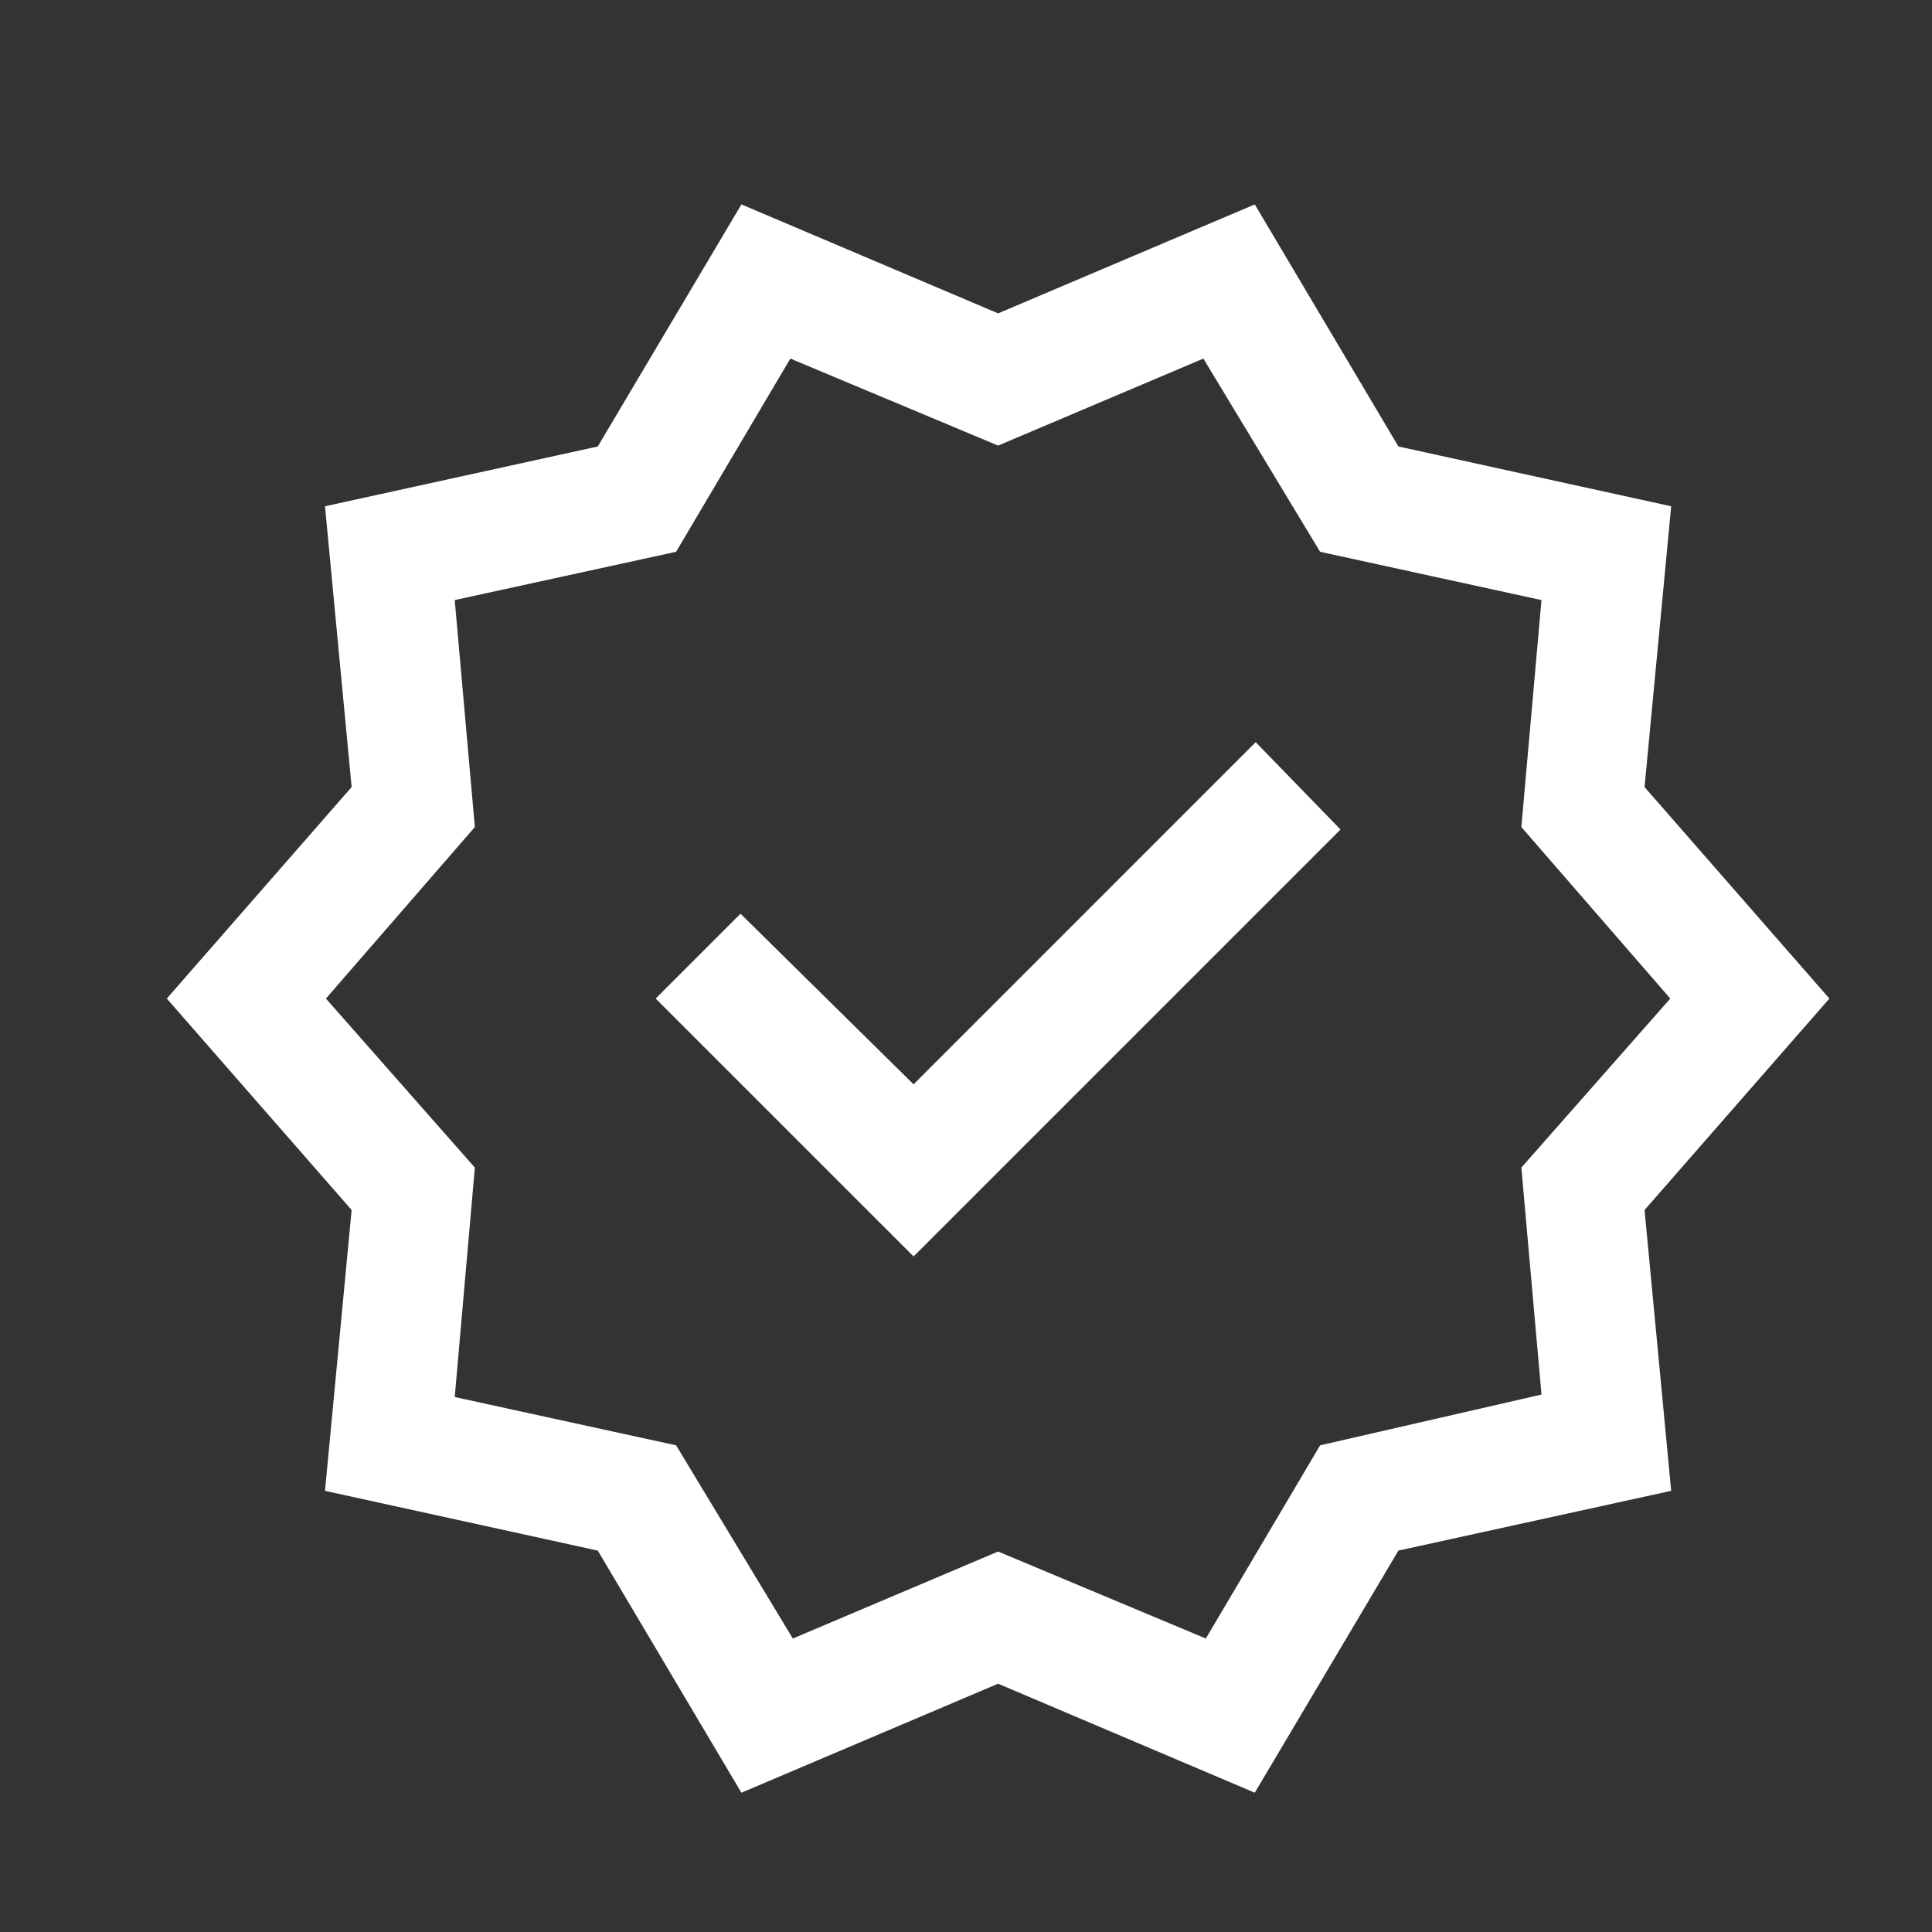 <svg width="60" height="60" viewBox="0 0 60 60" fill="none" xmlns="http://www.w3.org/2000/svg">
<rect x="0" y="0" width="60" height="60" fill="#333333" stroke="none"/>
<g id="verified_24dp_FILL0_wght300_GRAD0_opsz24 1">
<path id="Vector" d="M23.025 55.674L18.564 48.155L10.093 46.299L10.92 37.578L5.18 31.011L10.92 24.443L10.093 15.723L18.564 13.866L23.025 6.348L30.997 9.732L38.968 6.348L43.429 13.866L51.9 15.723L51.073 24.443L56.813 31.011L51.073 37.578L51.9 46.299L43.429 48.155L38.968 55.674L30.997 52.289L23.025 55.674ZM24.622 50.886L30.997 48.184L37.448 50.886L40.997 44.886L47.872 43.309L47.247 36.261L51.872 31.011L47.247 25.684L47.872 18.636L40.997 17.136L37.372 11.136L30.997 13.838L24.545 11.136L20.997 17.136L14.122 18.636L14.747 25.684L10.122 31.011L14.747 36.261L14.122 43.386L20.997 44.886L24.622 50.886ZM28.372 39.02L41.631 25.761L38.997 23.049L28.372 33.675L22.997 28.376L20.362 31.011L28.372 39.02Z" fill="white"/>
</g>
</svg>
